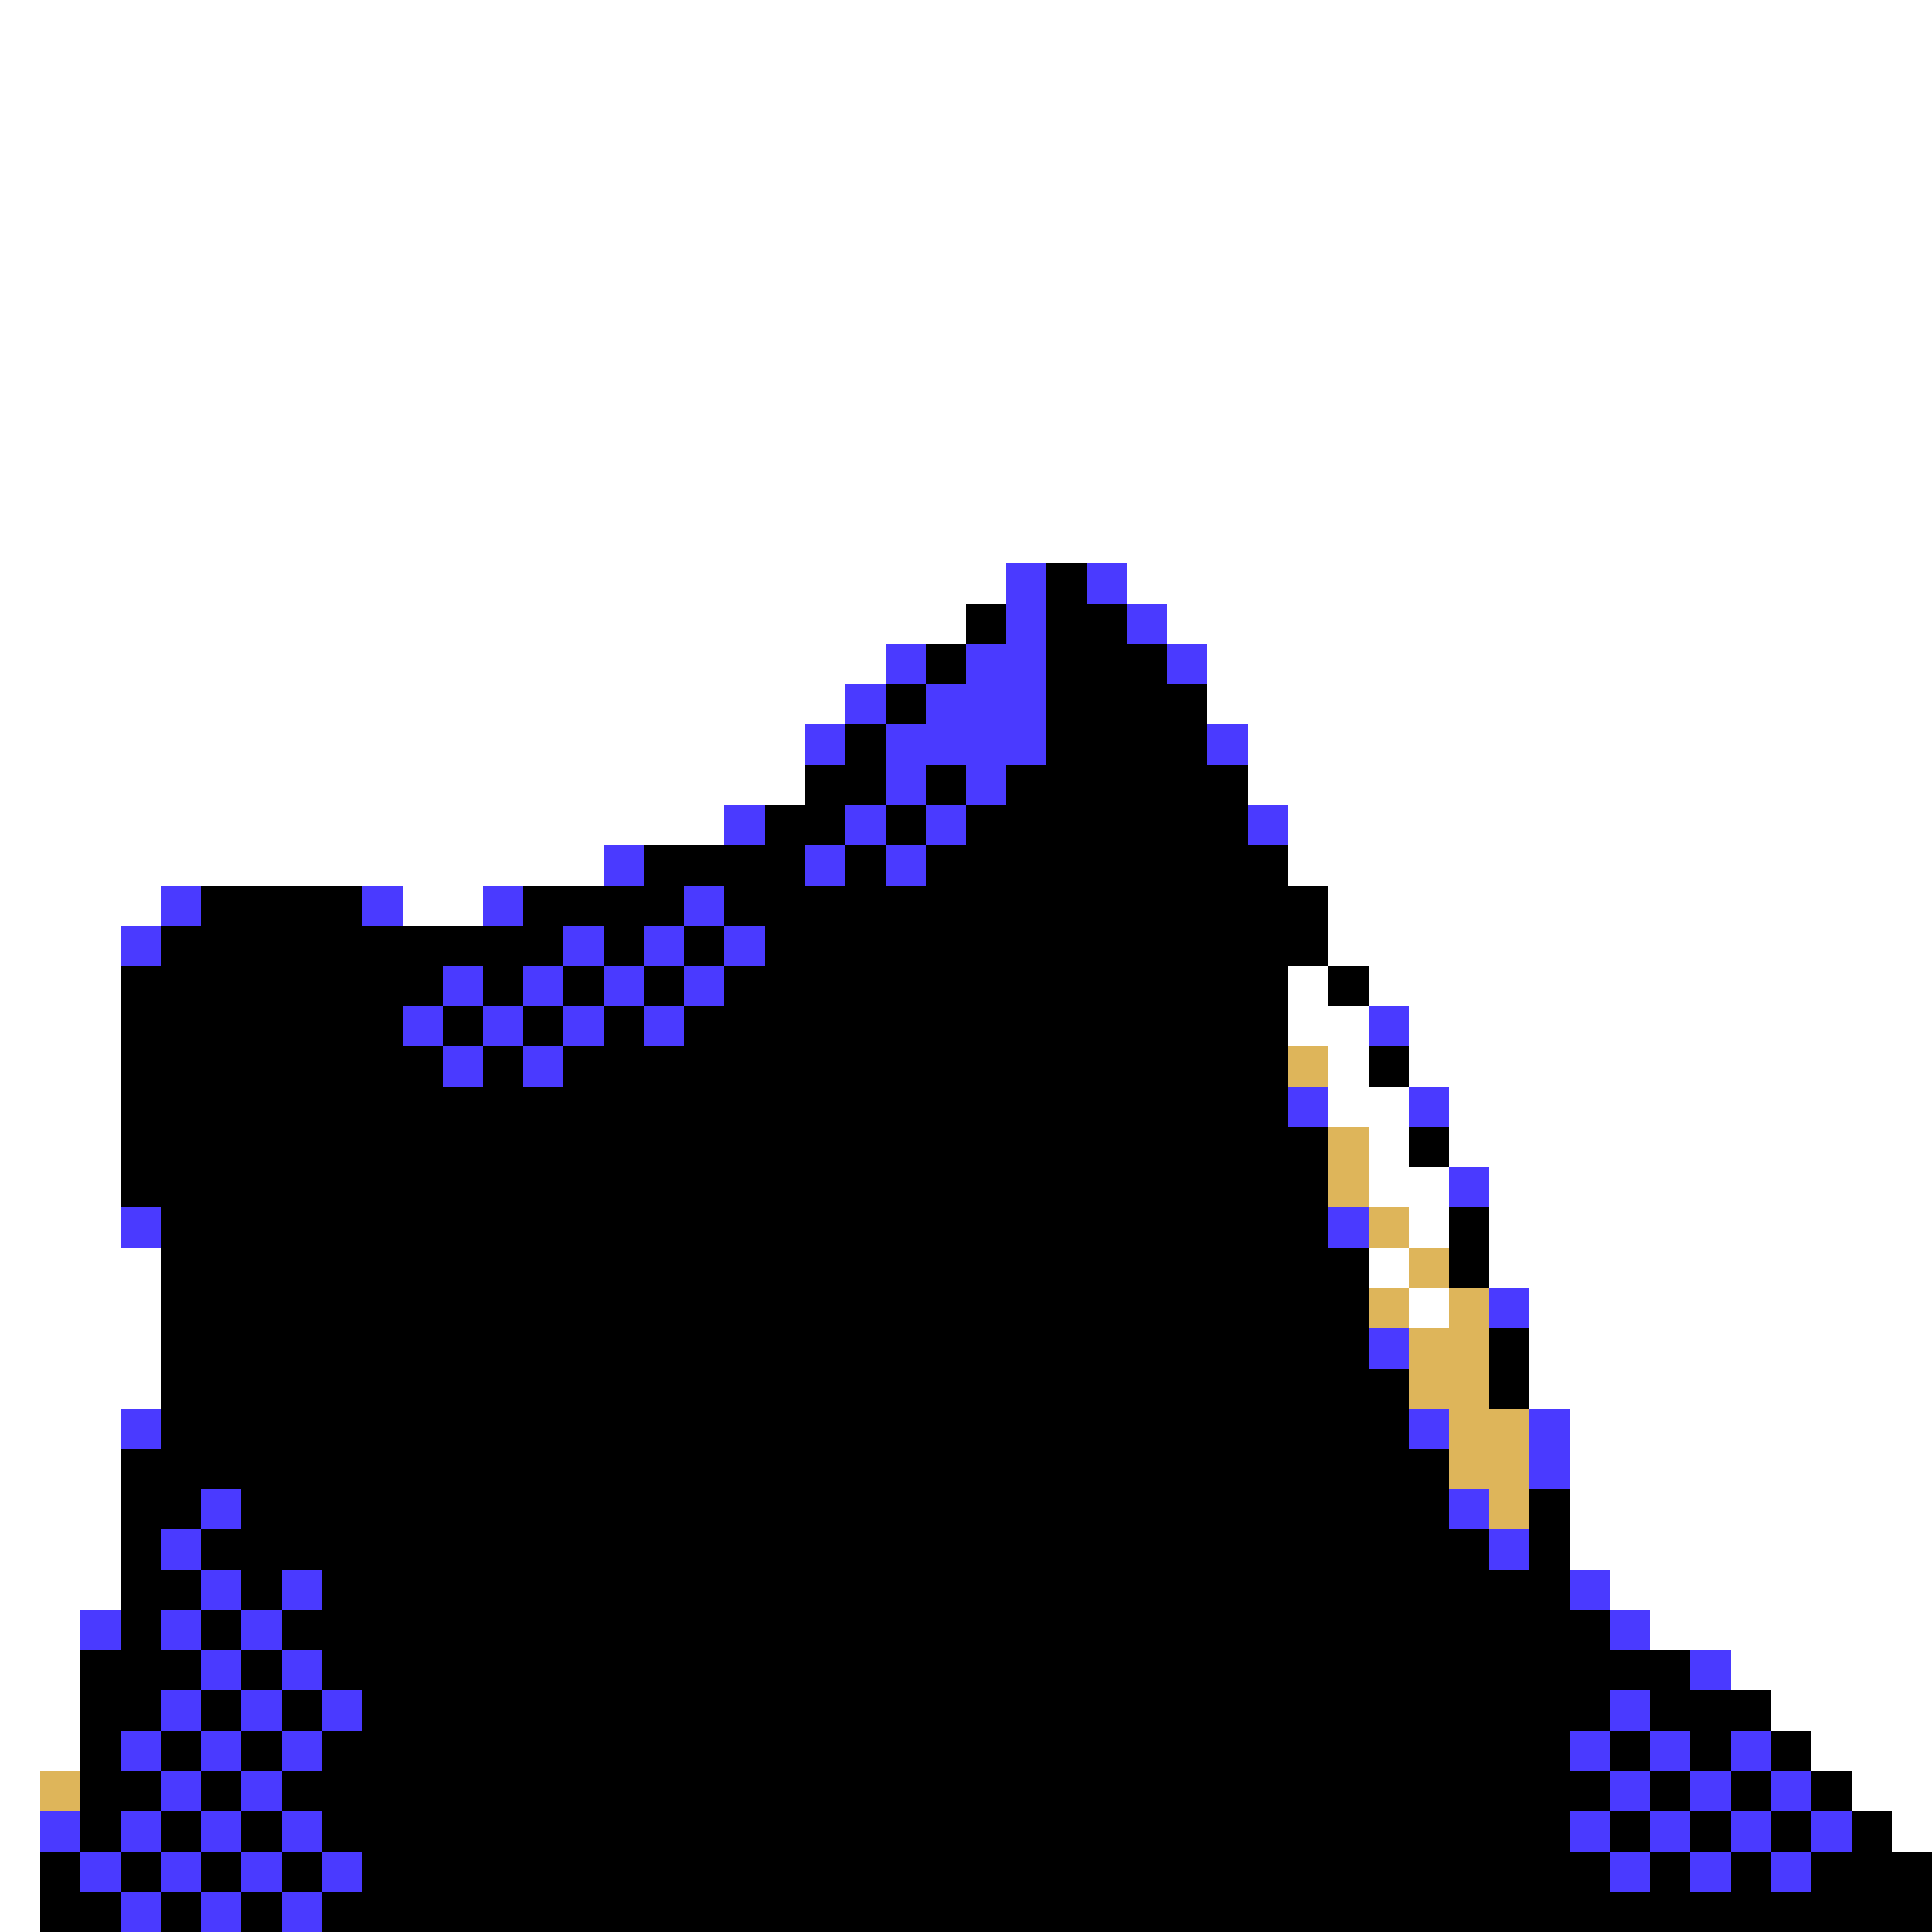 <svg xmlns="http://www.w3.org/2000/svg" viewBox="0 -0.5 48 48" shape-rendering="crispEdges">
<rect x="0" y="-0.5" width="48" height="48" fill="#333333" stroke="none"/>
<path stroke="#ffffff" d="M0 0h48M0 1h48M0 2h48M0 3h48M0 4h48M0 5h48M0 6h48M0 7h48M0 8h48M0 9h48M0 10h48M0 11h48M0 12h48M0 13h48M0 14h25M28 14h20M0 15h24M29 15h19M0 16h22M30 16h18M0 17h21M30 17h18M0 18h20M31 18h17M0 19h20M31 19h17M0 20h18M32 20h16M0 21h15M32 21h16M0 22h4M10 22h2M33 22h15M0 23h3M33 23h15M0 24h3M32 24h1M34 24h14M0 25h3M32 25h2M35 25h13M0 26h3M33 26h1M35 26h13M0 27h3M33 27h2M36 27h12M0 28h3M34 28h1M36 28h12M0 29h3M34 29h2M37 29h11M0 30h3M35 30h1M37 30h11M0 31h4M34 31h1M37 31h11M0 32h4M35 32h1M38 32h10M0 33h4M38 33h10M0 34h4M38 34h10M0 35h3M39 35h9M0 36h3M39 36h9M0 37h3M39 37h9M0 38h3M39 38h9M0 39h3M40 39h8M0 40h2M41 40h7M0 41h2M43 41h5M0 42h2M44 42h4M0 43h2M45 43h3M0 44h1M46 44h2M0 45h1M47 45h1M0 46h1M0 47h1" />
<path stroke="#4a3aff" d="M25 14h1M27 14h1M25 15h1M28 15h1M22 16h1M24 16h2M29 16h1M21 17h1M23 17h3M20 18h1M22 18h4M30 18h1M22 19h1M24 19h1M18 20h1M21 20h1M23 20h1M31 20h1M15 21h1M20 21h1M22 21h1M4 22h1M9 22h1M12 22h1M17 22h1M3 23h1M14 23h1M16 23h1M18 23h1M11 24h1M13 24h1M15 24h1M17 24h1M10 25h1M12 25h1M14 25h1M16 25h1M34 25h1M11 26h1M13 26h1M32 27h1M35 27h1M36 29h1M3 30h1M33 30h1M37 32h1M34 33h1M3 35h1M35 35h1M38 35h1M38 36h1M5 37h1M36 37h1M4 38h1M37 38h1M5 39h1M7 39h1M39 39h1M2 40h1M4 40h1M6 40h1M40 40h1M5 41h1M7 41h1M42 41h1M4 42h1M6 42h1M8 42h1M40 42h1M3 43h1M5 43h1M7 43h1M39 43h1M41 43h1M43 43h1M4 44h1M6 44h1M40 44h1M42 44h1M44 44h1M1 45h1M3 45h1M5 45h1M7 45h1M39 45h1M41 45h1M43 45h1M45 45h1M2 46h1M4 46h1M6 46h1M8 46h1M40 46h1M42 46h1M44 46h1M3 47h1M5 47h1M7 47h1" />
<path stroke="#000000" d="M26 14h1M24 15h1M26 15h2M23 16h1M26 16h3M22 17h1M26 17h4M21 18h1M26 18h4M20 19h2M23 19h1M25 19h6M19 20h2M22 20h1M24 20h7M16 21h4M21 21h1M23 21h9M5 22h4M13 22h4M18 22h15M4 23h10M15 23h1M17 23h1M19 23h14M3 24h8M12 24h1M14 24h1M16 24h1M18 24h14M33 24h1M3 25h7M11 25h1M13 25h1M15 25h1M17 25h15M3 26h8M12 26h1M14 26h18M34 26h1M3 27h29M3 28h30M35 28h1M3 29h30M4 30h29M36 30h1M4 31h30M36 31h1M4 32h30M4 33h30M37 33h1M4 34h31M37 34h1M4 35h31M3 36h33M3 37h2M6 37h30M38 37h1M3 38h1M5 38h32M38 38h1M3 39h2M6 39h1M8 39h31M3 40h1M5 40h1M7 40h33M2 41h3M6 41h1M8 41h34M2 42h2M5 42h1M7 42h1M9 42h31M41 42h3M2 43h1M4 43h1M6 43h1M8 43h31M40 43h1M42 43h1M44 43h1M2 44h2M5 44h1M7 44h33M41 44h1M43 44h1M45 44h1M2 45h1M4 45h1M6 45h1M8 45h31M40 45h1M42 45h1M44 45h1M46 45h1M1 46h1M3 46h1M5 46h1M7 46h1M9 46h31M41 46h1M43 46h1M45 46h3M1 47h2M4 47h1M6 47h1M8 47h40" />
<path stroke="#deb55a" d="M32 26h1M33 28h1M33 29h1M34 30h1M35 31h1M34 32h1M36 32h1M35 33h2M35 34h2M36 35h2M36 36h2M37 37h1M1 44h1" />
</svg>